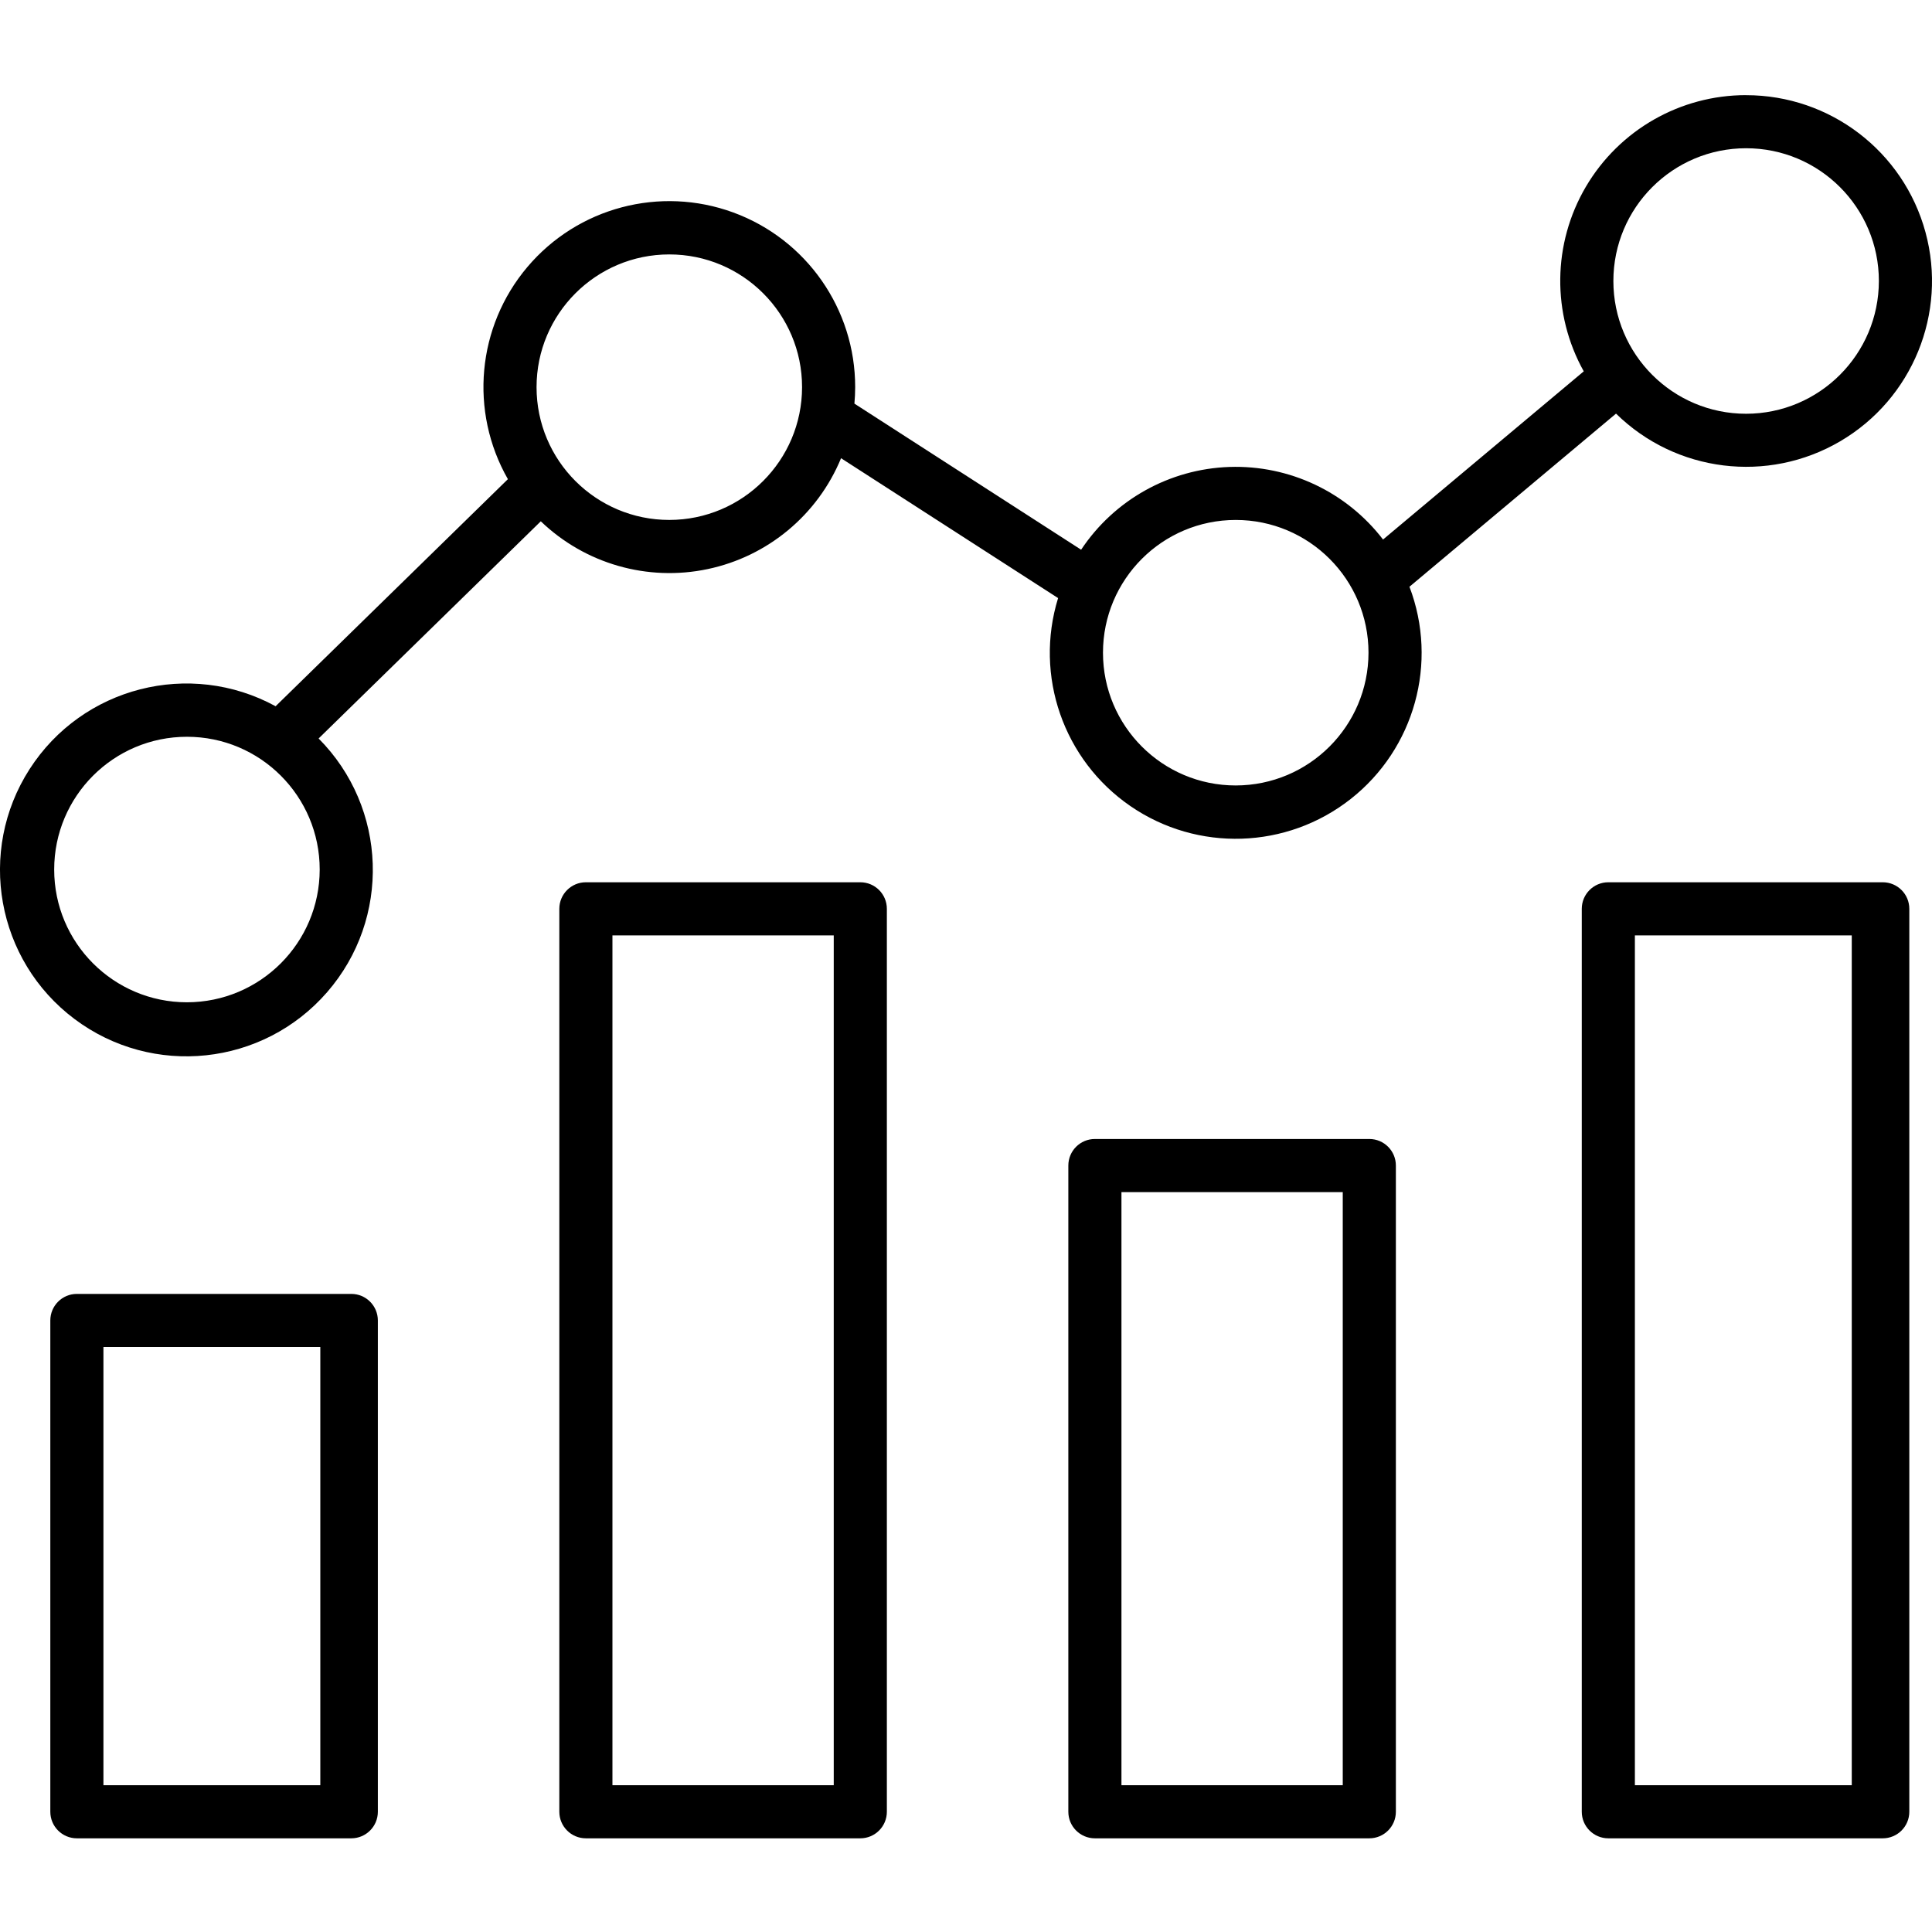 <svg height="436pt" viewBox="0 -21 436.494 436" width="436pt" xmlns="http://www.w3.org/2000/svg"><path d="m394.5.246c-14.887-.008-28.66 7.867-36.207 20.699-7.543 12.832-7.727 28.699-.477 41.703l-45.348 38c-8.238-10.746-21.164-16.852-34.699-16.398-13.535.457-26.016 7.422-33.512 18.699l-51.219-33.008c.105-1.223.172-2.457.172-3.711.02-17.633-10.984-33.402-27.539-39.473-16.559-6.066-35.145-1.145-46.527 12.324-11.383 13.469-13.137 32.613-4.395 47.93l-52.48 51.301c-19.387-10.566-43.641-4.367-55.582 14.207-11.938 18.57-7.508 43.211 10.152 56.461 17.664 13.25 42.559 10.613 57.051-6.047 14.492-16.656 13.66-41.68-1.906-57.336l50.199-49.07c10.004 9.609 24.109 13.656 37.684 10.801 13.578-2.852 24.863-12.23 30.152-25.055l49.035 31.602c-5.418 17.559 1.207 36.602 16.352 47.004 15.148 10.402 35.301 9.754 49.742-1.605 14.445-11.359 19.828-30.789 13.289-47.961l46.668-39.113c13.527 13.277 34.273 15.84 50.629 6.262 16.352-9.582 24.258-28.934 19.293-47.223-4.965-18.293-21.574-30.988-40.527-30.984zm-352.262 204.953c-16.566 0-29.996-13.43-29.996-29.992 0-16.566 13.43-29.996 29.996-29.996 16.566 0 29.992 13.43 29.992 29.996-.02 16.555-13.434 29.973-29.992 29.992zm108.98-108.977c-16.566 0-29.996-13.43-29.996-29.996 0-16.562 13.43-29.992 29.992-29.992 16.566 0 29.996 13.426 29.996 29.992-.02 16.559-13.438 29.977-29.992 29.996zm127.969 59.988c-16.562 0-29.992-13.426-29.992-29.992 0-16.562 13.43-29.992 29.992-29.992 16.566 0 29.996 13.43 29.996 29.992-.02 16.559-13.438 29.973-29.996 29.992zm115.312-83.977c-16.566 0-29.992-13.43-29.992-29.996 0-16.562 13.426-29.992 29.992-29.992s29.992 13.43 29.992 29.992c-.02 16.559-13.434 29.977-29.992 29.996zm0 0"/><path d="m200.367 184.082c0-3.316-2.684-6-6-6h-62c-3.312 0-6 2.684-6 6v204c0 3.312 2.688 6 6 6h62c3.316 0 6-2.688 6-6zm-62 6h50v192h-50zm0 0"/><path d="m85.367 277.082c0-3.316-2.684-6-6-6h-62c-3.312 0-6 2.684-6 6v111c0 3.312 2.688 6 6 6h62c3.316 0 6-2.688 6-6zm-13 105h-49v-99h49zm0 0"/><path d="m315.367 242.082c0-3.316-2.684-6-6-6h-62c-3.312 0-6 2.684-6 6v146c0 3.312 2.688 6 6 6h62c3.316 0 6-2.688 6-6zm-62 6h50v134h-50zm0 0"/><path d="m431.367 184.082c0-3.316-2.684-6-6-6h-62c-3.312 0-6 2.684-6 6v204c0 3.312 2.688 6 6 6h62c3.316 0 6-2.688 6-6zm-13 198h-49v-192h49zm0 0"/></svg>